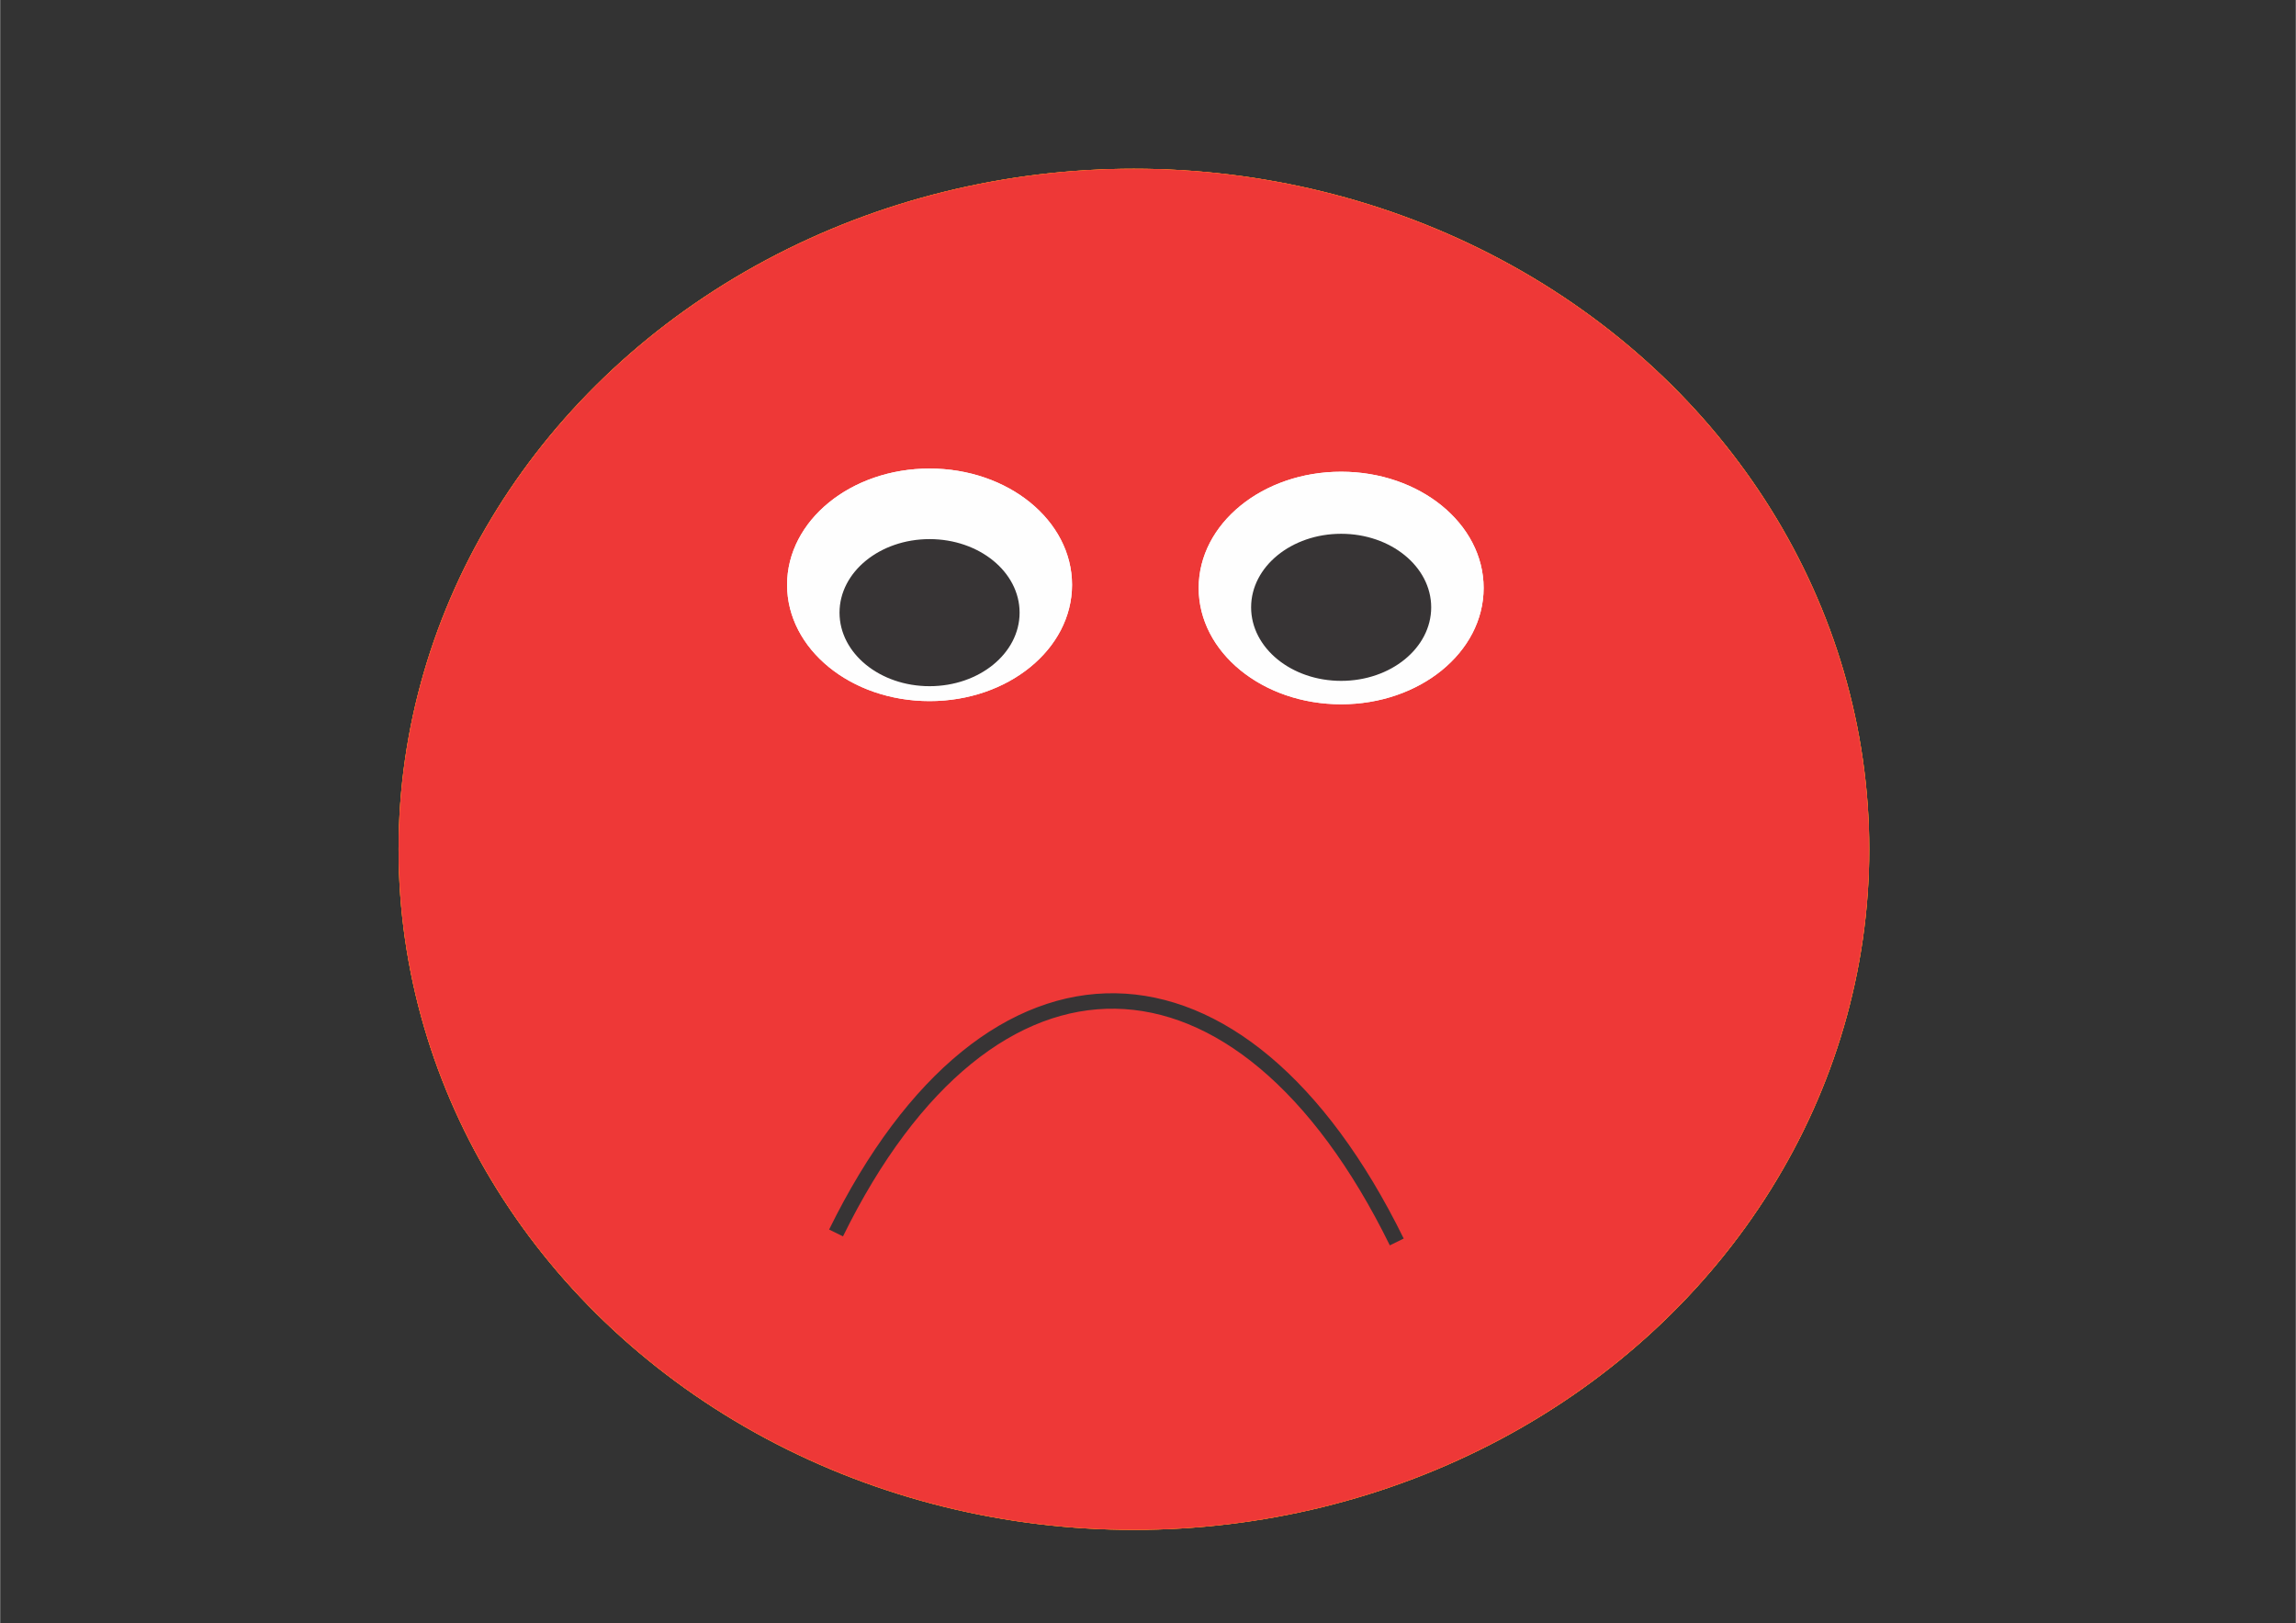 <?xml version="1.0" encoding="UTF-8"?>
<!DOCTYPE svg PUBLIC "-//W3C//DTD SVG 1.1//EN" "http://www.w3.org/Graphics/SVG/1.1/DTD/svg11.dtd">
<!-- Creator: CorelDRAW 2018 (64-Bit Evaluation Version) -->
<svg xmlns="http://www.w3.org/2000/svg" xml:space="preserve" width="3508px" height="2480px" version="1.1" style="shape-rendering:geometricPrecision; text-rendering:geometricPrecision; image-rendering:optimizeQuality; fill-rule:evenodd; clip-rule:evenodd"
viewBox="0 0 3508 2480.4"
 xmlns:xlink="http://www.w3.org/1999/xlink">
 <rect x="0" y="0" width="3508" height="2480.4" fill="#333333" stroke="none"/>
 <defs>
  <style type="text/css">
   <![CDATA[
    .str3 {stroke:#373435;stroke-width:11.81;stroke-miterlimit:22.926}
    .str4 {stroke:#373435;stroke-width:23.62;stroke-miterlimit:22.926}
    .str5 {stroke:#FEFEFE;stroke-width:2.36;stroke-miterlimit:22.926}
    .str6 {stroke:#373435;stroke-width:2.36;stroke-miterlimit:22.926}
    .str1 {stroke:#FFF212;stroke-width:1.18;stroke-miterlimit:22.926}
    .str0 {stroke:#EE3837;stroke-width:1.18;stroke-miterlimit:22.926}
    .str2 {stroke:#373435;stroke-width:2.36;stroke-miterlimit:22.926}
    .fil2 {fill:none}
    .fil3 {fill:#FEFEFE}
    .fil4 {fill:#373435}
    .fil1 {fill:#FFF212}
    .fil0 {fill:#EE3837}
   ]]>
  </style>
 </defs>
 <g id="Layer_x0020_1">
  <g id="_1437667964848">
   <ellipse class="fil0 str0" cx="1732.48" cy="1297.69" rx="1123.12" ry="1039.3"/>
   <ellipse class="fil1 str1" cx="1732.48" cy="1297.69" rx="1123.12" ry="1039.3"/>
   <g>
    <line class="fil2 str2" x1="1732.48" y1="258.38" x2="1732.48" y2= "258.38" />
   </g>
   <g>
    <line class="fil2 str2" x1="1732.48" y1="258.38" x2="1732.48" y2= "258.38" />
   </g>
   <path class="fil2 str3" d="M2134.14 1529.43c-238.47,485.52 -622.09,491.67 -856.83,13.73"/>
   <g>
    <line class="fil2 str2" x1="2134.15" y1="1529.42" x2="1277.31" y2= "1543.16" />
   </g>
   <ellipse class="fil0 str0" cx="1732.48" cy="1297.69" rx="1123.12" ry="1039.3"/>
   <g>
    <line class="fil2 str2" x1="1732.48" y1="258.38" x2="1732.48" y2= "258.38" />
   </g>
   <g>
    <line class="fil2 str2" x1="1732.48" y1="258.38" x2="1732.48" y2= "258.38" />
   </g>
   <path class="fil2 str4" d="M2134.14 1897.63c-238.47,-485.52 -622.09,-491.68 -856.83,-13.74"/>
   <ellipse class="fil3 str5" cx="1420.2" cy="893.58" rx="216.54" ry="176.48"/>
   <ellipse class="fil4 str6" cx="1420.2" cy="893.58" rx="136.41" ry="111.18"/>
   <ellipse class="fil3 str5" cx="1420.2" cy="893.58" rx="216.54" ry="176.48"/>
   <ellipse class="fil4 str6" cx="1420.2" cy="936.1" rx="136.41" ry="111.18"/>
   <ellipse class="fil3 str5" cx="2049.16" cy="898.43" rx="216.54" ry="176.48"/>
   <ellipse class="fil4 str6" cx="2049.16" cy="898.43" rx="136.41" ry="111.18"/>
   <ellipse class="fil3 str5" cx="2049.16" cy="898.43" rx="216.54" ry="176.48"/>
   <ellipse class="fil4 str6" cx="2049.16" cy="927.96" rx="136.41" ry="111.18"/>
  </g>
 </g>
</svg>
